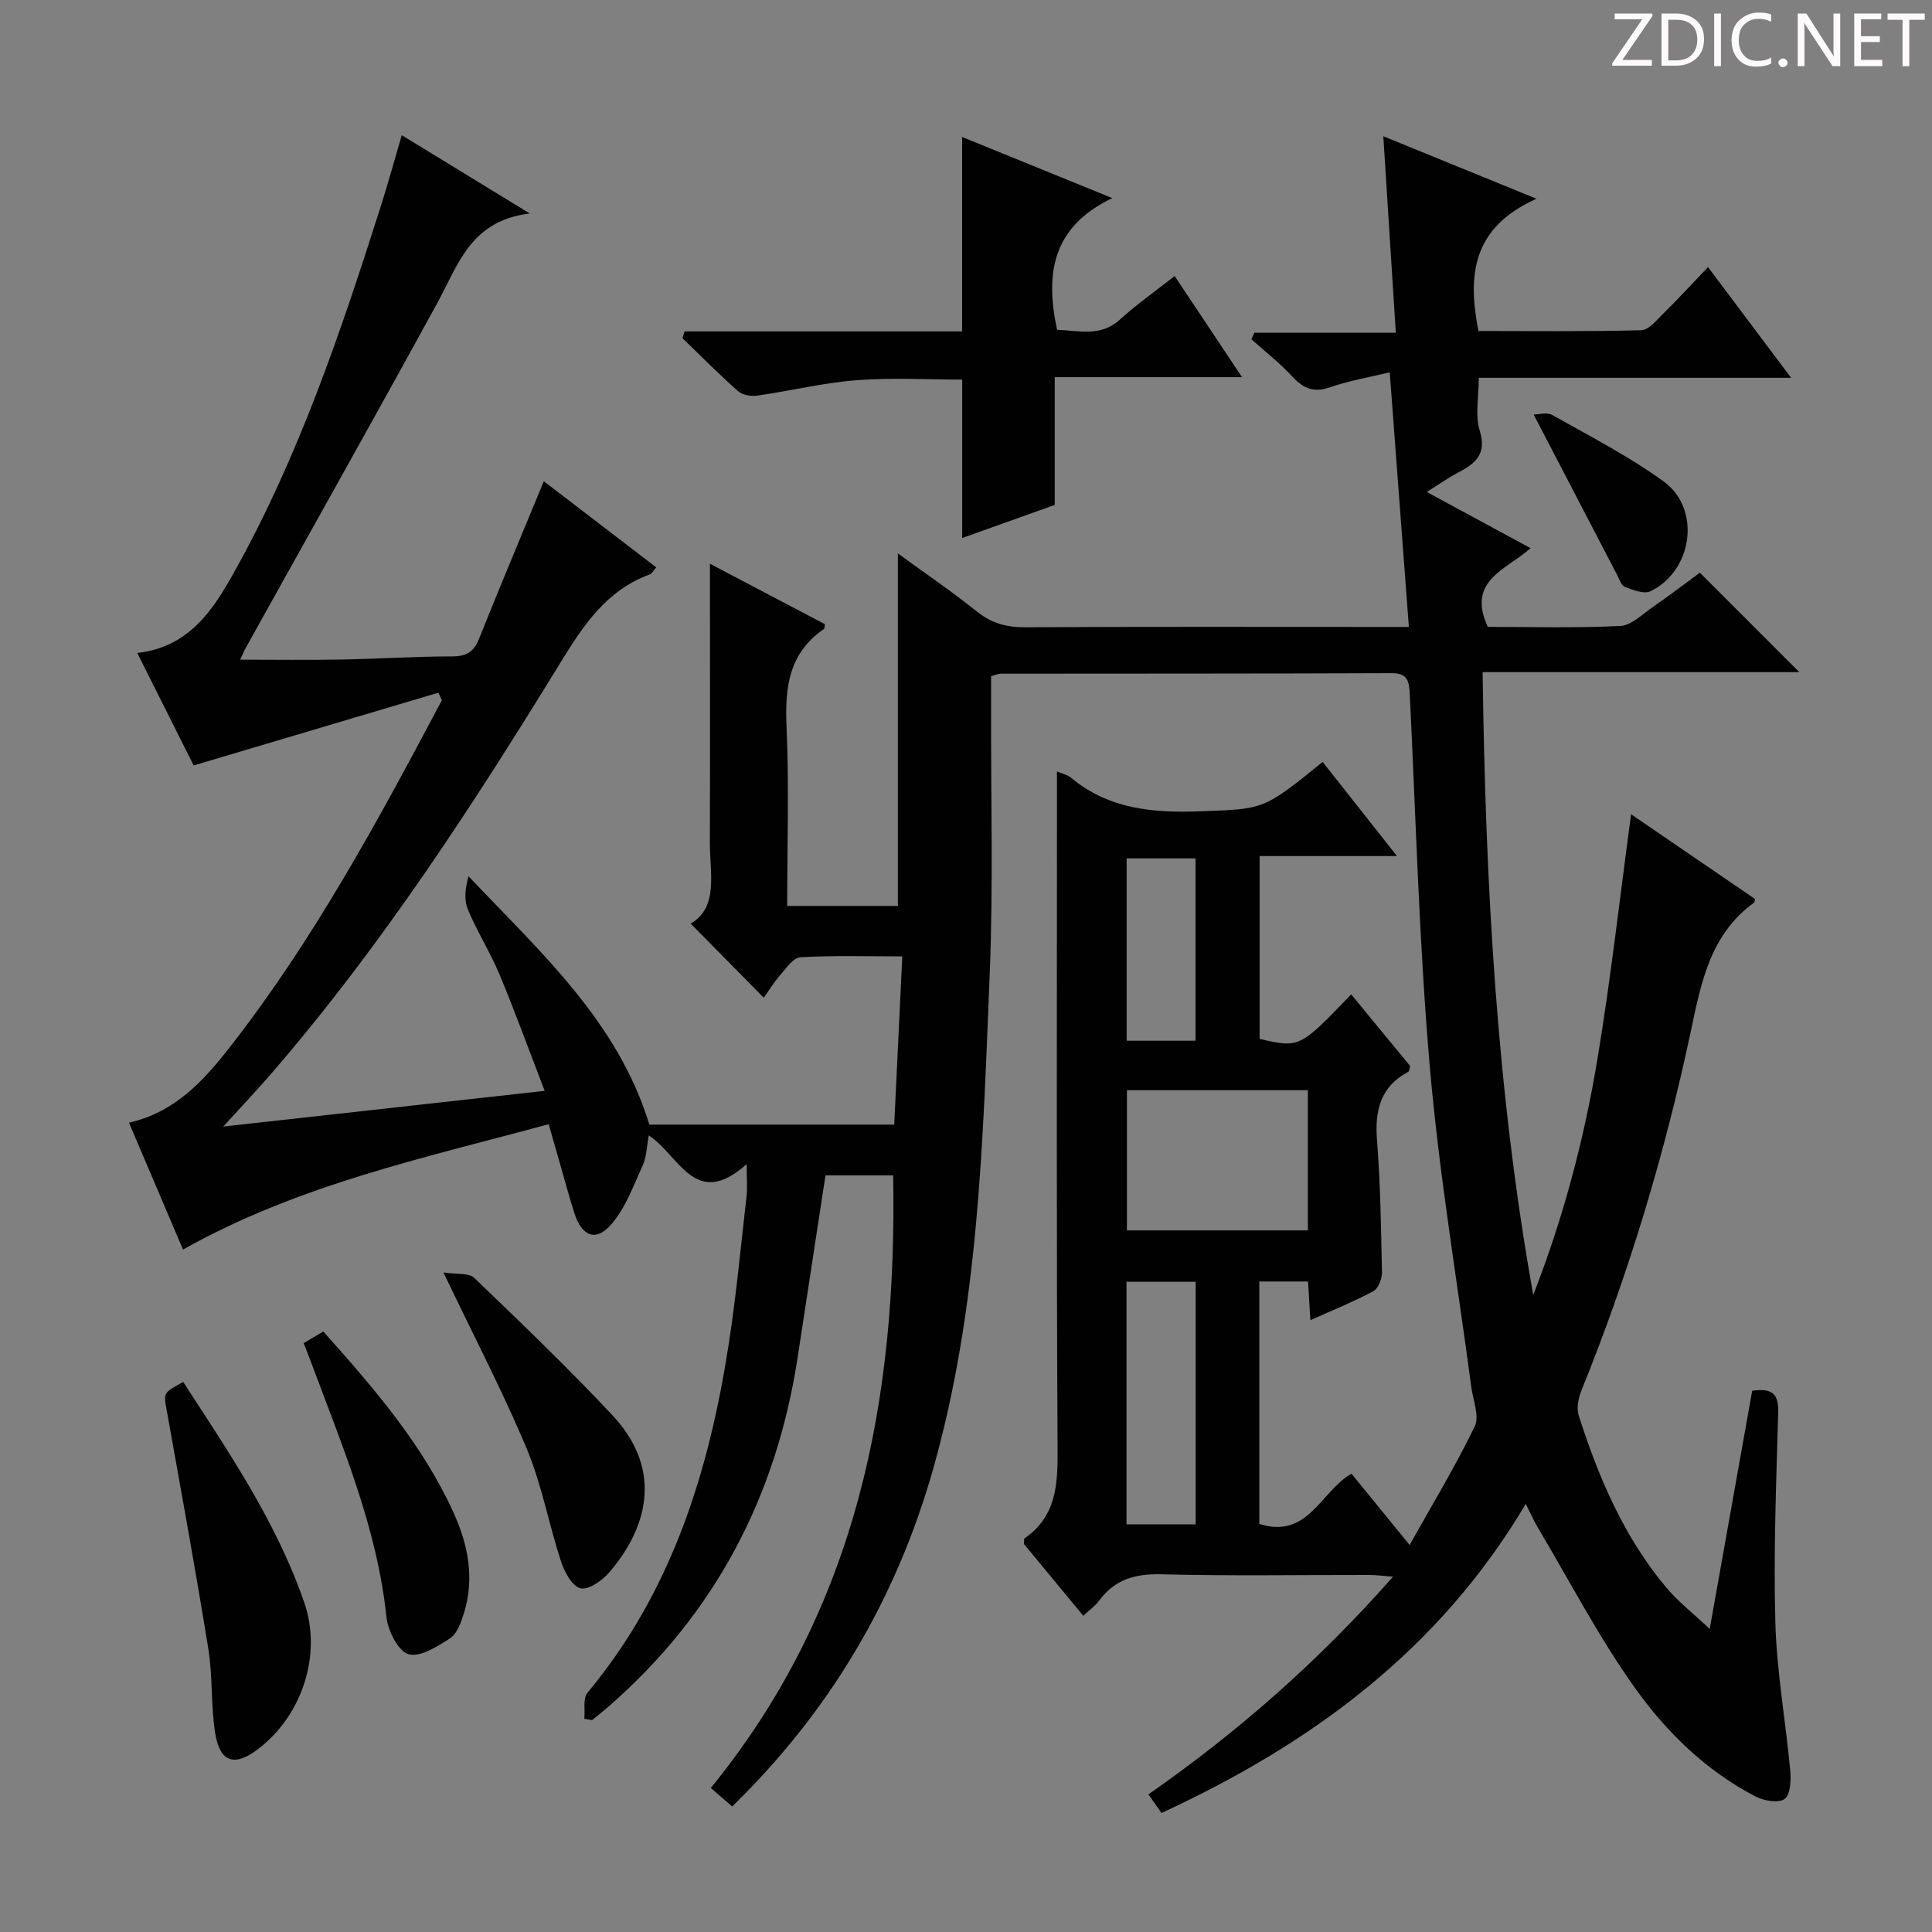 <svg enable-background="new 0 0 400 400" viewBox="0 0 400 400" xmlns="http://www.w3.org/2000/svg"><rect x="0" y="0" width="400" height="400" fill="#808080" stroke="none"/><g fill="#fcfafa"><path d="m342.2 3.2-6.3 9.2h6.1v1.2h-8.2v-.5l6.2-9.1h-5.7v-1.2h7.8v.4z"/><path d="m344 13.7v-10.9h3.1c1.6 0 3 .5 4.1 1.4 1.1 1 1.6 2.2 1.6 3.9s-.5 3-1.6 4-2.5 1.5-4.2 1.5h-3zm1.4-9.6v8.4h1.6c1.4 0 2.5-.4 3.2-1.1.8-.8 1.2-1.8 1.2-3.2s-.4-2.4-1.2-3.1-1.8-1-3.1-1z"/><path d="m356.3 2.8v10.9h-1.4v-10.9z"/><path d="m366.6 13.2c-.8.4-1.8.6-3 .6-1.6 0-2.8-.5-3.7-1.5s-1.4-2.3-1.4-3.9c0-1.7.5-3.2 1.6-4.2s2.4-1.6 4-1.6c1 0 1.9.1 2.6.4v1.5c-.8-.4-1.6-.6-2.6-.6-1.2 0-2.2.4-3 1.2s-1.1 1.9-1.1 3.3c0 1.3.4 2.3 1.1 3.1s1.6 1.1 2.8 1.1c1.1 0 2-.2 2.8-.7v1.3z"/><path d="m368.2 13c0-.3.1-.5.3-.6.2-.2.4-.3.6-.3.3 0 .5.1.7.3s.3.4.3.6-.1.5-.3.6c-.2.2-.4.3-.7.3s-.5-.1-.6-.3c-.2-.2-.3-.4-.3-.6z"/><path d="m381.1 13.7h-1.7l-5.5-8.4c-.2-.2-.3-.5-.4-.7 0 .2.1.8.1 1.5v7.6h-1.4v-10.9h1.8l5.3 8.3c.3.4.4.6.4.8 0-.3-.1-.8-.1-1.6v-7.5h1.4v10.9z"/><path d="m389.7 13.7h-5.8v-10.9h5.6v1.2h-4.2v3.5h3.9v1.2h-3.9v3.7h4.4z"/><path d="m398.4 4.1h-3.1v9.6h-1.4v-9.6h-3.1v-1.3h7.7v1.3z"/></g><path d="m318.12 41.15c-13.27 5.93-14.33 15.73-12.02 27.38 11.14 0 22.42.14 33.68-.16 1.58-.04 3.23-2.11 4.61-3.47 2.97-2.92 5.78-5.99 9.24-9.6 5.72 7.62 11.1 14.79 17.2 22.92-22.43 0-43.63 0-64.66 0 0 4.03-.8 7.75.18 10.9 1.55 4.95-.92 6.86-4.5 8.74-2.01 1.05-3.87 2.38-6.46 4 7.46 4.04 14.27 7.73 21.49 11.63-4.86 4.42-13.33 6.62-8.85 16.3 8.85 0 18.15.26 27.41-.19 2.31-.11 4.59-2.43 6.75-3.92 3.41-2.36 6.71-4.88 9.75-7.11 6.85 6.85 13.43 13.43 20.59 20.59-21.84 0-43.44 0-65.57 0 .6 43.78 2.87 86.51 10.48 128.94 6.21-15.85 10.53-32.2 13.3-48.88 2.76-16.65 4.64-33.45 6.96-50.64 8.59 5.87 17.17 11.74 25.69 17.57-.15.46-.16.67-.26.75-9.11 6.62-10.95 16.63-13.1 26.78-5.39 25.38-12.87 50.16-22.62 74.24-.63 1.55-1.04 3.62-.56 5.13 4.13 12.89 9.4 25.28 18.24 35.75 2.4 2.84 5.4 5.17 8.89 8.45 3.09-17.33 5.96-33.41 8.79-49.3 4.37-.67 5.5.86 5.39 4.62-.42 14.47-.99 28.95-.59 43.41.29 10.25 2.15 20.46 3.09 30.7.18 1.97 0 4.97-1.19 5.79-1.3.89-4.26.37-5.99-.52-10.27-5.32-18.49-13.36-25.03-22.55-7.49-10.51-13.48-22.08-20.1-33.2-.74-1.25-1.32-2.59-2.45-4.84-17.98 30.31-44.4 49.67-75.43 64-.9-1.29-1.73-2.47-2.7-3.86 18.58-12.95 35.26-27.61 50.64-45.06-2.16-.17-3.54-.36-4.92-.36-14.33-.02-28.67.23-42.99-.14-5.45-.14-9.7 1.04-12.95 5.48-.77 1.05-1.9 1.84-3.26 3.12-4.2-5.08-8.3-10.04-12.3-14.88.06-.56-.03-1.05.15-1.17 6.58-4.57 6.86-11.12 6.82-18.41-.25-44.66-.13-89.32-.13-133.98 0-1.93 0-3.86 0-6.38 1.4.59 2.25.74 2.82 1.22 7.95 6.68 17.26 7.41 27.17 7.02 12.63-.5 12.64-.12 25.02-10.21 4.87 6.17 9.73 12.33 15.39 19.49-10.11 0-19.1 0-28.44 0v37.86c8.29 1.88 8.29 1.88 18.96-9.23 4.12 5.01 8.21 9.98 12.19 14.81-.15.6-.13 1.08-.31 1.18-5.78 3.06-7.02 7.96-6.54 14.13.71 9.11.85 18.28 1.03 27.42.03 1.33-.74 3.35-1.76 3.9-4.05 2.18-8.34 3.9-13.06 6.02-.17-2.9-.32-5.3-.48-8.01-3.29 0-6.53 0-10.09 0v50.2c10.15 3.19 12.7-6.79 19.08-10.41 3.7 4.53 7.45 9.14 12.04 14.76 4.83-8.63 9.55-16.41 13.48-24.56 1.02-2.12-.36-5.42-.72-8.17-2.92-22.04-6.65-44-8.57-66.13-2.23-25.67-2.89-51.47-4.16-77.22-.13-2.62-.34-4.44-3.74-4.42-27 .11-53.99.08-80.99.11-.47 0-.95.24-1.95.51 0 2.35.01 4.78 0 7.21-.06 18.16.45 36.35-.29 54.49-1.42 34.51-2.23 69.17-11.8 102.75-7.64 26.78-21.4 49.97-41.52 69.57-1.46-1.26-2.79-2.42-4.43-3.83 30.42-37.3 38.59-80.58 37.76-126.83-4.97 0-9.56 0-14.01 0-1.95 12.73-3.86 25.31-5.8 37.89-4.42 28.69-17.11 52.91-39.1 72.07-1.11.97-2.28 1.88-3.43 2.82-.53-.09-1.07-.18-1.6-.27.18-1.83-.33-4.24.65-5.4 17.45-20.93 25.16-45.8 29.23-72.09 1.57-10.16 2.53-20.43 3.7-30.65.2-1.75.03-3.55.03-6.7-10.71 9.55-13.85-1.73-20.27-5.95-.42 2.26-.43 4.39-1.23 6.15-1.94 4.26-3.6 8.93-6.6 12.35-3.15 3.6-6.04 2.34-7.56-2.37-.97-3-1.78-6.05-2.65-9.08-.86-2.99-1.71-5.98-2.68-9.37-25.87 7.04-51.75 12.5-75.71 25.96-3.75-8.82-7.42-17.43-11.19-26.28 9.55-2.13 15.45-8.69 20.92-15.67 17.38-22.26 30.71-46.97 43.86-71.78-.24-.52-.47-1.05-.71-1.57-16.66 4.95-33.31 9.91-50.67 15.07-3.5-6.99-7.47-14.91-11.68-23.29 10.72-1.2 15.68-8.89 20.06-16.73 13.36-23.91 22.08-49.74 30.35-75.72 1.5-4.72 2.81-9.5 4.35-14.75 8.59 5.25 16.75 10.25 26.51 16.21-12.29 1.48-14.83 10.63-19.12 18.48-13.09 23.92-26.47 47.68-39.72 71.51-.32.57-.56 1.18-1.13 2.39 7.23 0 14.08.1 20.92-.03 7.65-.14 15.3-.64 22.95-.65 2.92 0 4.48-.88 5.57-3.61 4.31-10.78 8.82-21.48 13.43-32.65 7.76 5.95 15.47 11.85 23.28 17.83-.66.75-.92 1.3-1.31 1.44-9.01 3.3-13.78 10.55-18.58 18.37-18.12 29.52-36.98 58.56-59.69 84.86-2.91 3.37-5.97 6.6-10.06 11.1 22.75-2.53 44.06-4.9 66.54-7.39-3.27-8.49-6.13-16.37-9.35-24.1-1.92-4.59-4.63-8.85-6.55-13.45-.83-1.98-.56-4.42.13-6.89 14.84 15.7 30.92 30.04 37.44 51.43h50.7c.55-11.42 1.09-22.76 1.67-34.83-7.25 0-14.19-.22-21.1.18-1.47.08-2.95 2.28-4.19 3.71-1.4 1.62-2.54 3.48-3.39 4.67-4.99-5.06-9.94-10.08-15.13-15.34 5.82-3.4 3.95-10.41 3.97-16.86.06-17.33.02-34.66.02-51.99 0-1.62 0-3.24 0-5.66 8.36 4.39 16.09 8.46 23.8 12.51-.09.43-.04.89-.23 1.01-7.16 4.94-8.08 11.96-7.72 20.05.55 12.29.14 24.62.14 37.27h22.92c0-24.17 0-48.36 0-72.97 5.29 3.85 10.98 7.72 16.33 12 3.06 2.45 6.19 3.31 10.06 3.28 24.33-.14 48.66-.07 72.99-.07h6.41c-1.33-17.7-2.63-35.02-3.96-52.71-4.15 1-8.4 1.71-12.41 3.1-3.4 1.18-5.51.21-7.79-2.26-2.57-2.79-5.61-5.15-8.45-7.69.21-.45.42-.9.63-1.35h29.28c-.88-13.88-1.72-27.01-2.59-40.68 10.02 4.09 19.91 8.12 31.72 12.94zm-47.34 213.59c0-9.92 0-19.33 0-29.03-12.58 0-24.95 0-37.46 0v29.03zm-37.55 60.86h14.32c0-16.96 0-33.53 0-50.22-4.97 0-9.66 0-14.32 0zm.03-100.13h14.26c0-12.72 0-25.09 0-37.75-4.87 0-9.44 0-14.26 0z" fill="#010102"/><path d="m218.86 68.29c4.42.11 8.95 1.58 13.03-2.15 3.41-3.11 7.22-5.77 11.31-8.99 4.61 6.91 8.97 13.46 13.95 20.94-13.44 0-25.93 0-38.78 0v26.45c-6.46 2.31-12.74 4.56-19.16 6.85 0-11.2 0-21.77 0-32.8-7.1 0-14.53-.44-21.88.13-6.9.53-13.72 2.22-20.6 3.2-1.28.18-3.05-.16-3.97-.97-3.95-3.5-7.67-7.27-11.47-10.94.15-.47.31-.93.46-1.4h28.54 28.91c0-13.6 0-26.63 0-40.25 9.78 3.98 19.65 8 31.1 12.66-12.4 5.89-13.97 15.55-11.44 27.27z" fill="#010102"/><path d="m37.93 286.12c9.47 14.59 19.31 29.01 25.06 45.65 3.73 10.8-.43 23.38-9.51 30.32-4.93 3.76-7.96 2.85-8.94-3.32-.9-5.71-.48-11.63-1.4-17.34-2.66-16.51-5.68-32.95-8.62-49.41-.66-3.65-.78-3.63 3.41-5.9z" fill="#010102"/><path d="m91.81 263.45c2.81.43 5.27.06 6.36 1.1 9.69 9.31 19.4 18.62 28.59 28.42 11 11.74 6.84 23.95-.67 32.64-1.45 1.68-4.36 3.67-5.96 3.22-1.76-.49-3.3-3.46-4.01-5.64-2.51-7.69-3.95-15.79-7.05-23.21-4.92-11.76-10.84-23.1-17.26-36.53z" fill="#010102"/><path d="m62.87 278.08c1.62-.96 2.72-1.61 4.07-2.41 10.45 11.7 20.54 23.35 27 37.59 3 6.62 4.36 13.61 2.09 20.8-.58 1.85-1.37 4.16-2.82 5.11-2.63 1.71-6.26 4.02-8.65 3.31-2.15-.64-4.25-4.88-4.55-7.72-1.92-18.23-8.95-34.88-15.25-51.78-.56-1.51-1.16-3.02-1.89-4.9z" fill="#010102"/><path d="m317.53 85.83c.96 0 2.74-.54 3.85.09 7.8 4.4 15.83 8.53 23.06 13.76 7.81 5.64 6.05 18.51-2.74 22.74-1.33.64-3.6-.28-5.28-.9-.73-.27-1.14-1.56-1.59-2.44-5.58-10.7-11.14-21.4-17.3-33.25z" fill="#010102"/></svg>